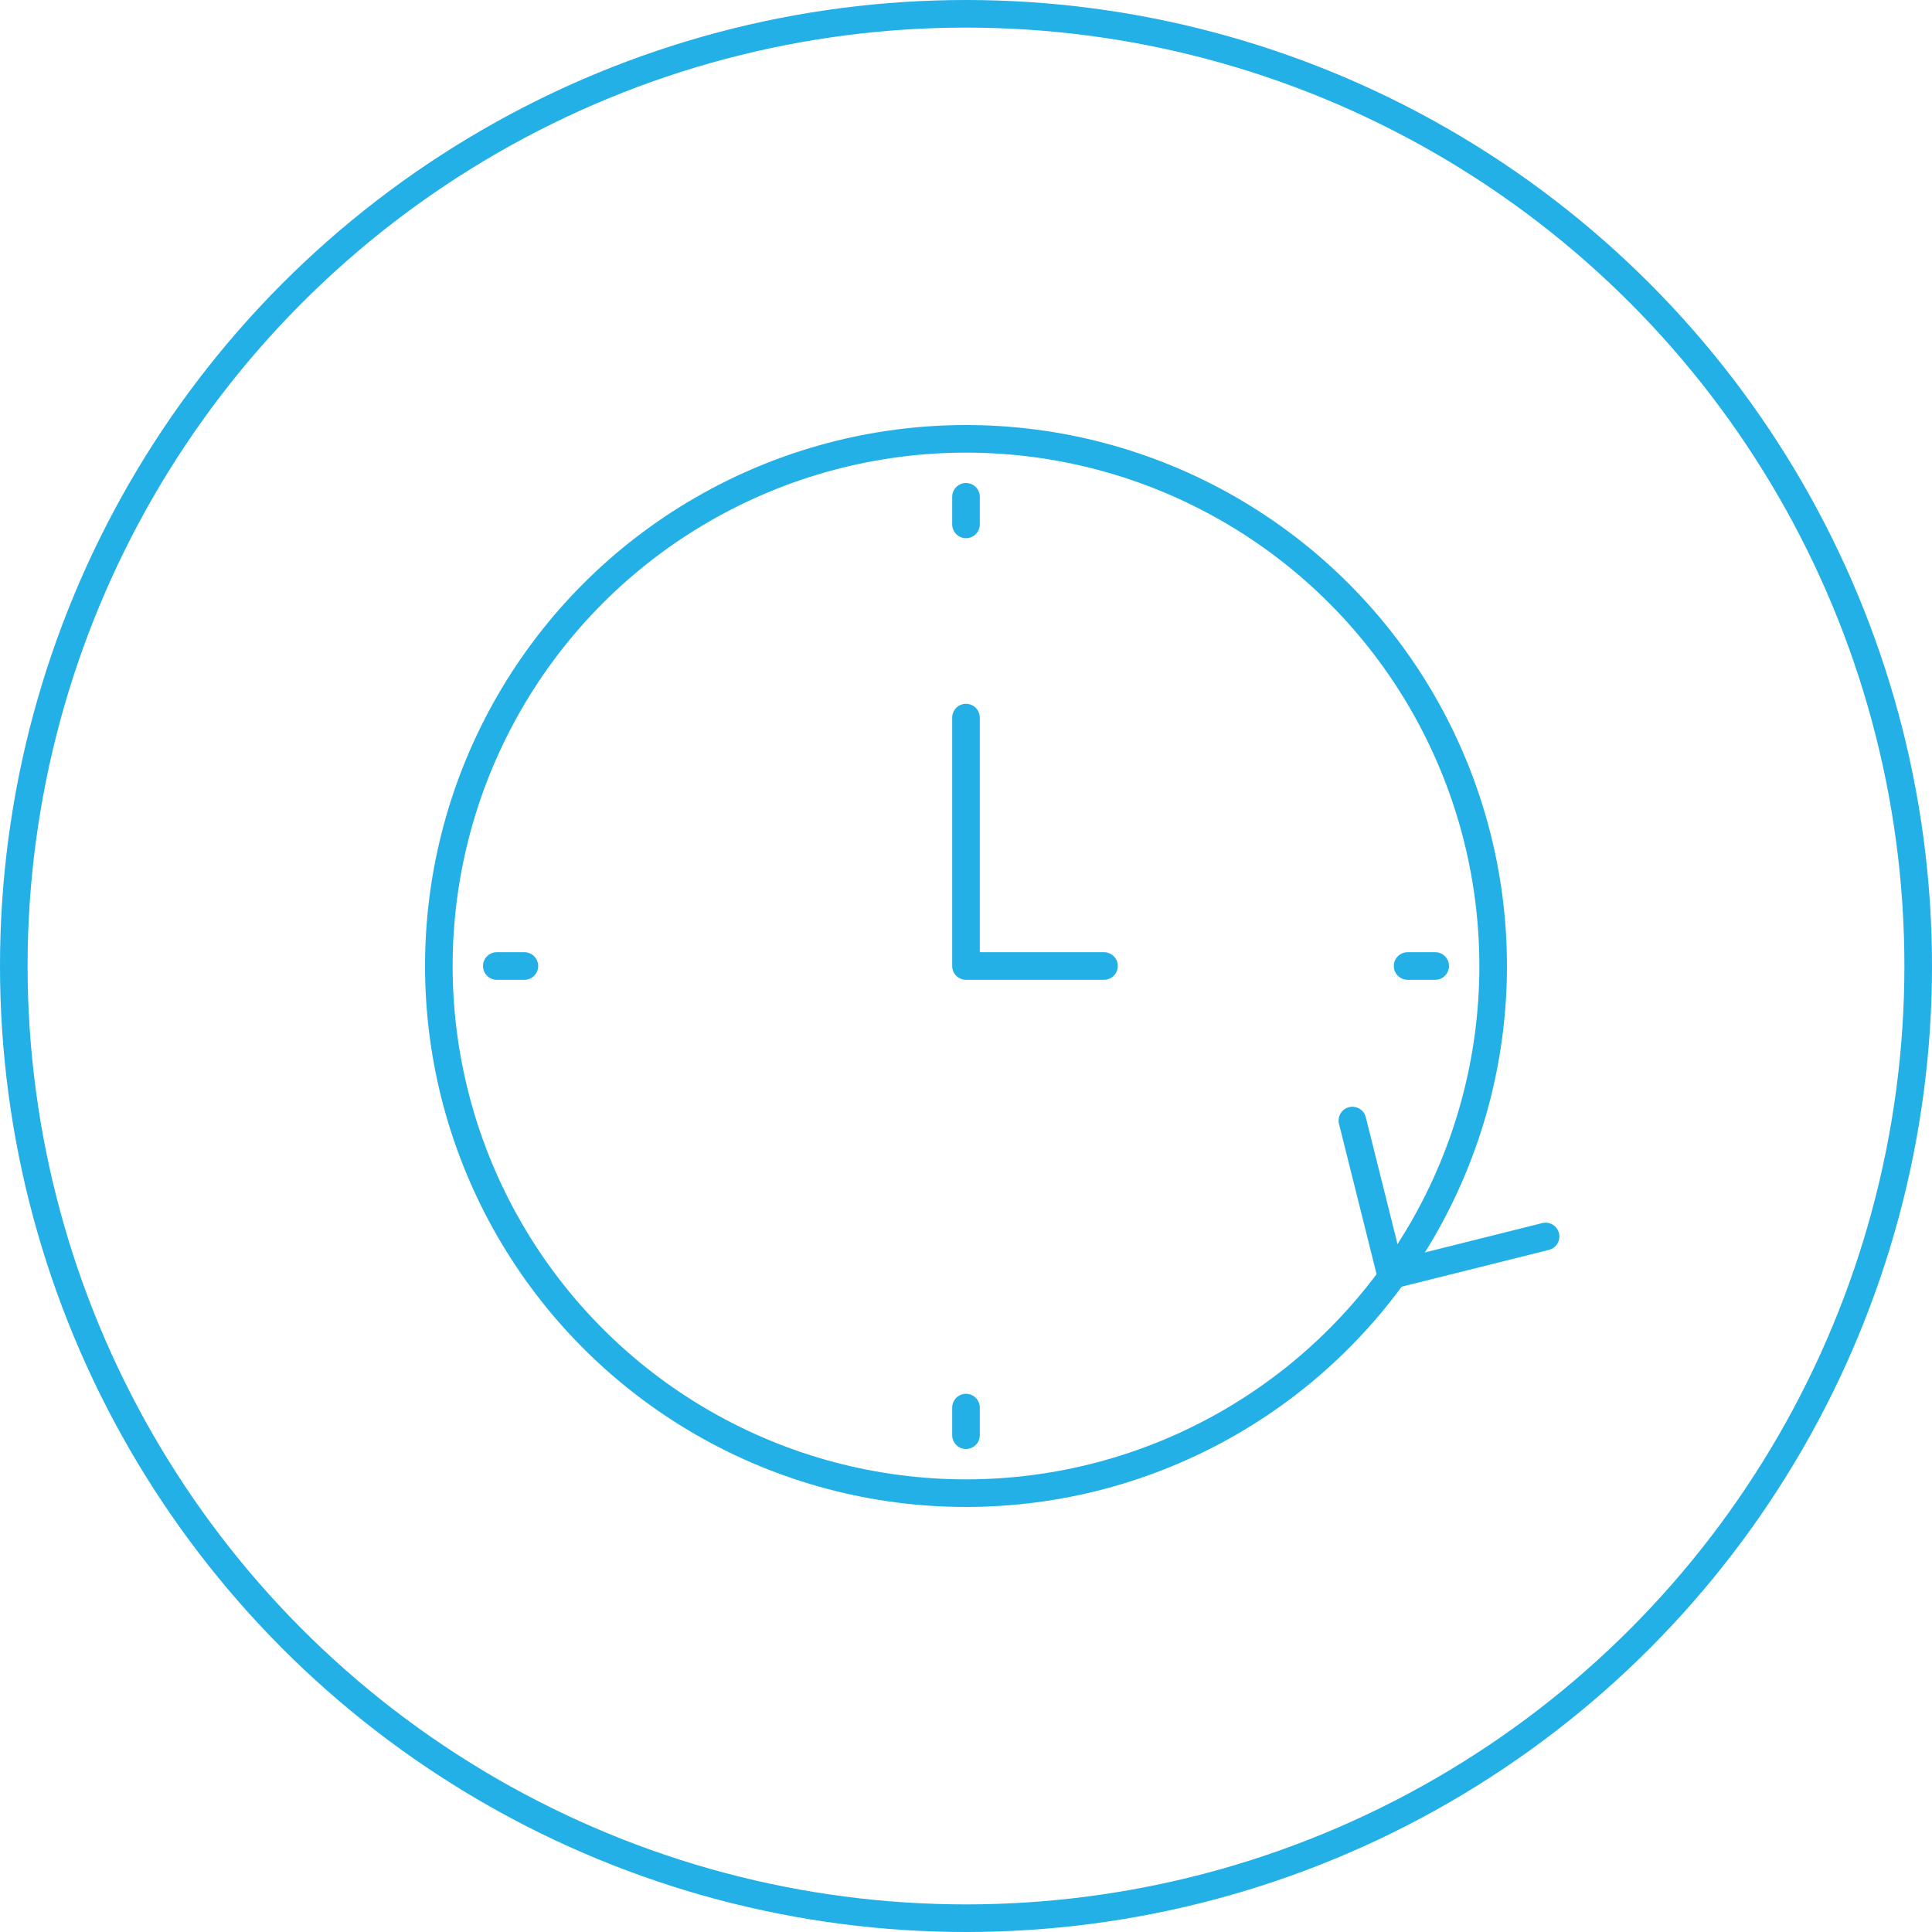 <svg width="70" height="70" viewBox="0 0 70 70" fill="none" xmlns="http://www.w3.org/2000/svg">
<circle cx="35" cy="35" r="34.5" stroke="#22B0E7"/>
<circle cx="35" cy="35" r="19.1" stroke="#22B0E7"/>
<path d="M40 35L35 35L35 26M49 40.6L50.4 46.2L56 44.8M35 18L35 19M52 35H51M18 35H19M35 52V51" stroke="#22B0E7" stroke-linecap="round" stroke-linejoin="round"/>
</svg>
